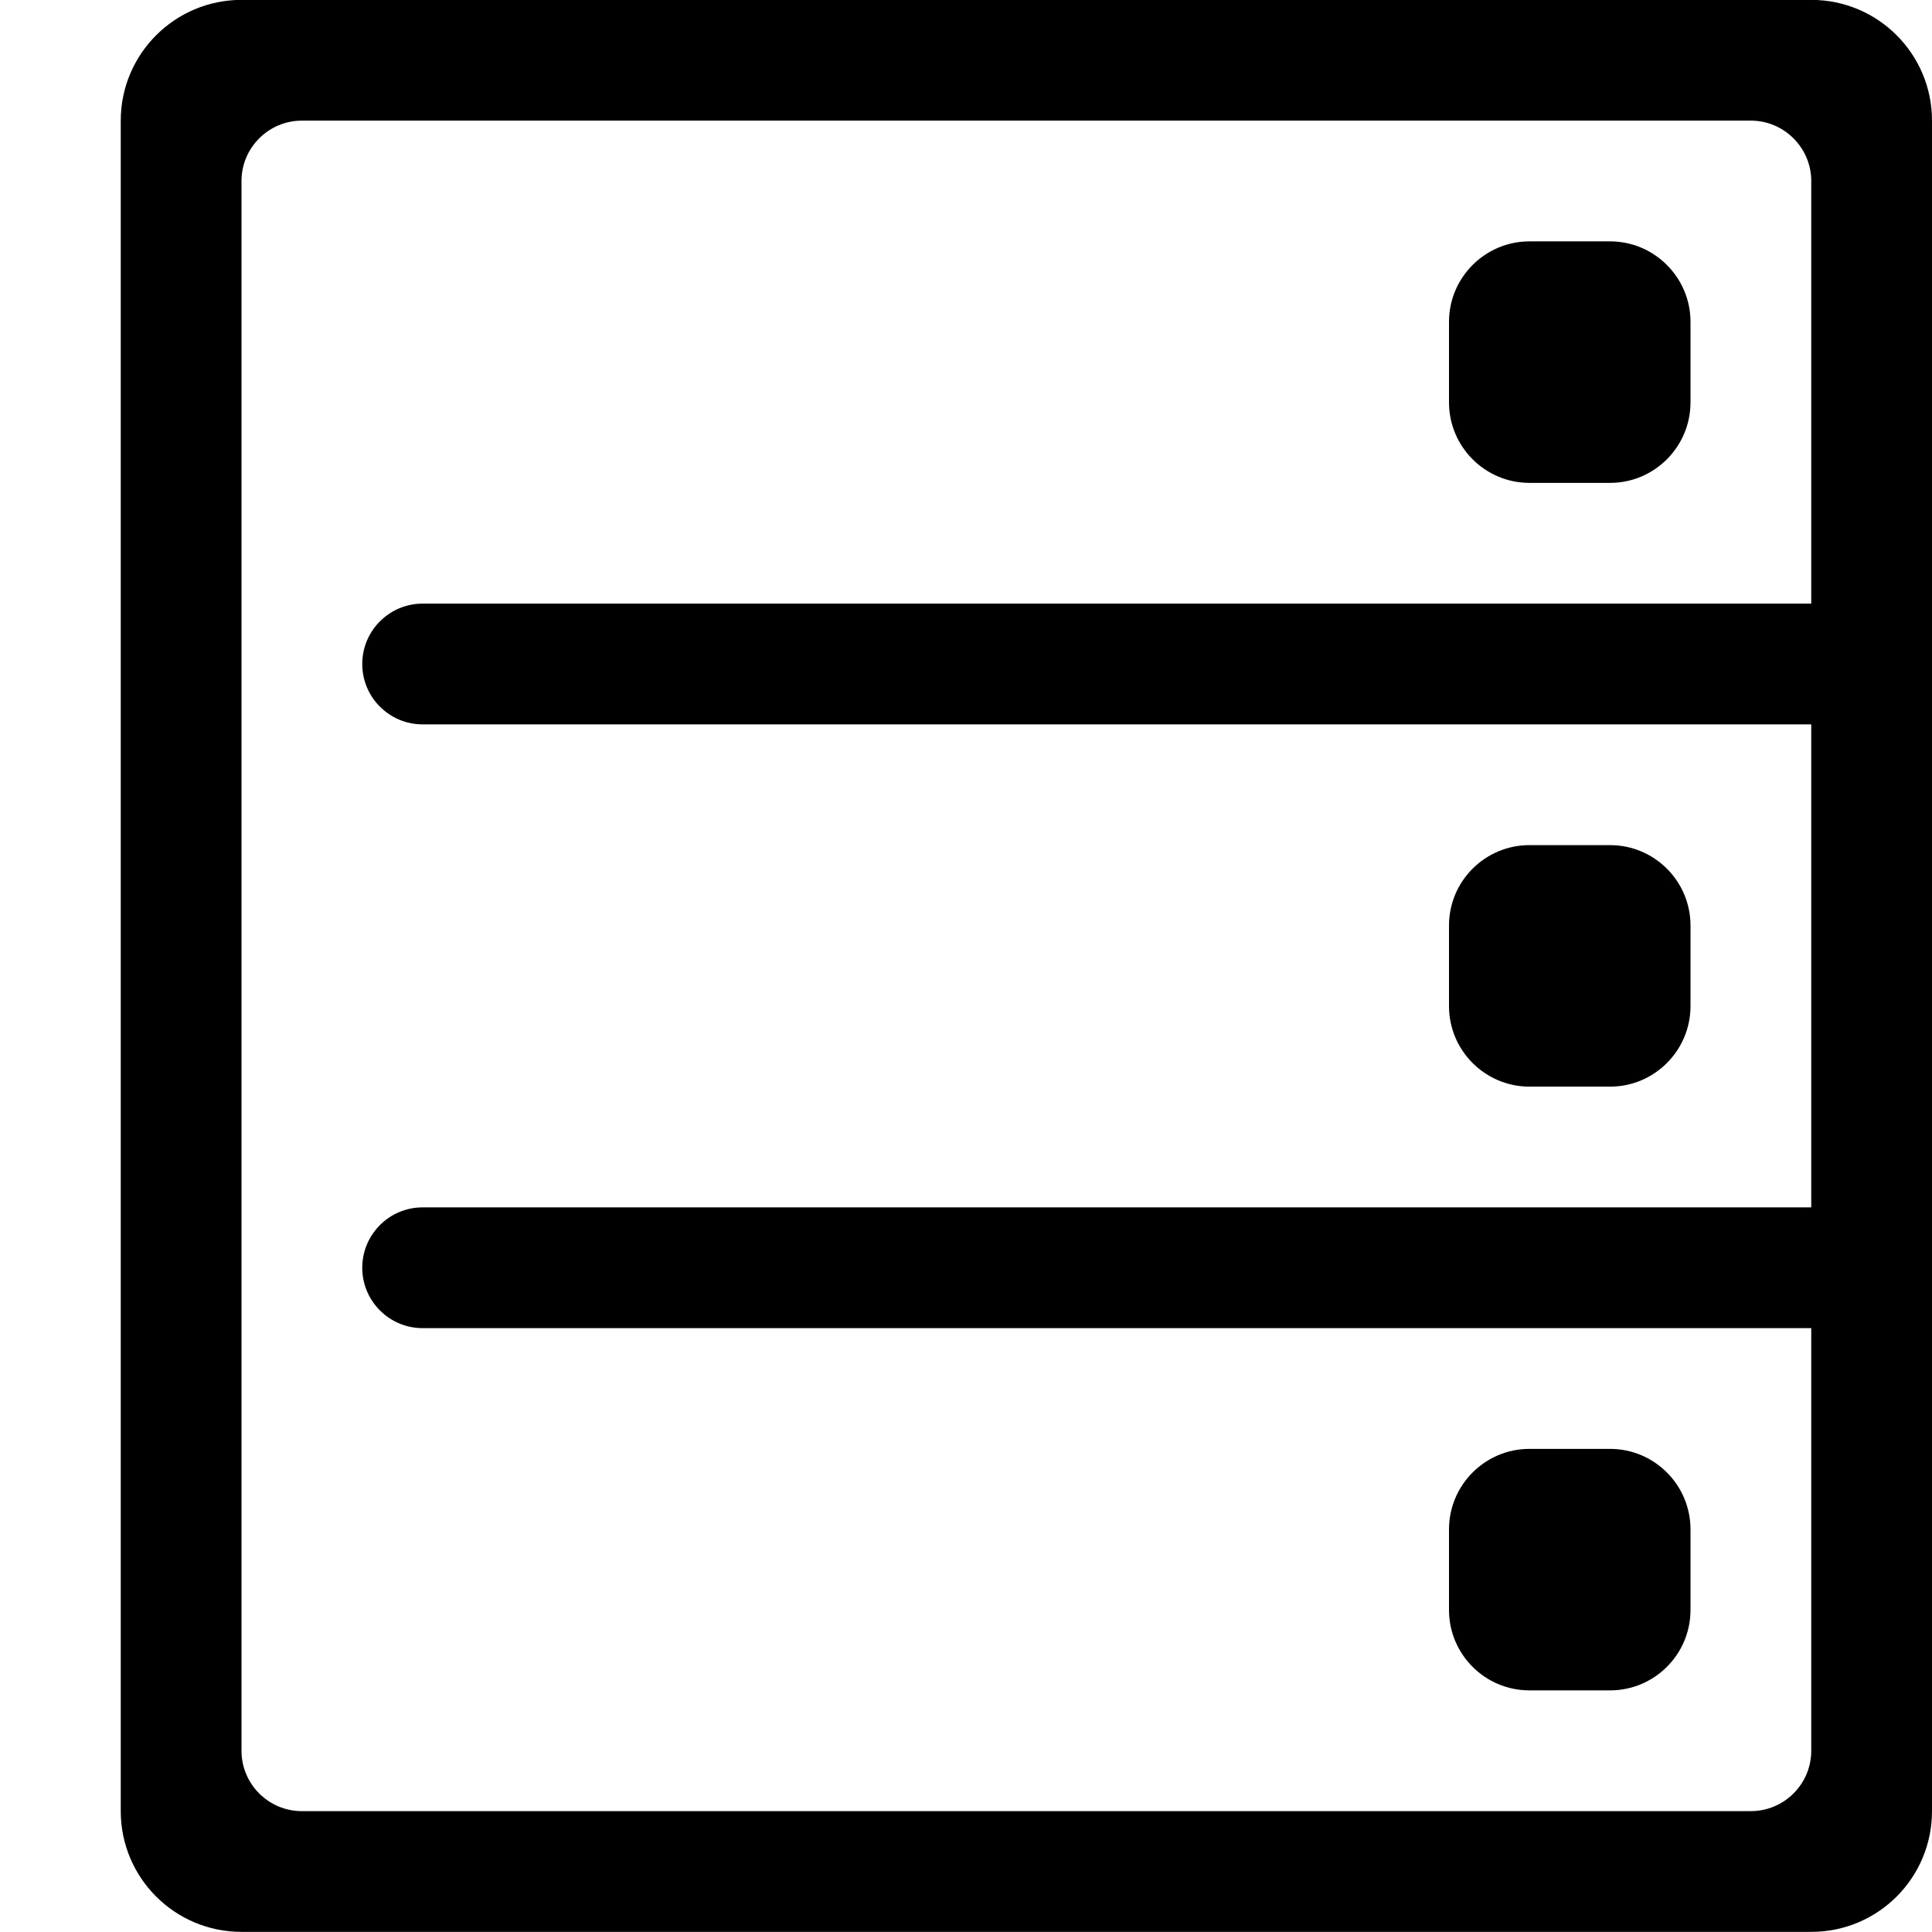 <?xml version="1.0" encoding="iso-8859-1"?>
<!-- Generator: Adobe Illustrator 16.0.0, SVG Export Plug-In . SVG Version: 6.00 Build 0)  -->
<!DOCTYPE svg PUBLIC "-//W3C//DTD SVG 1.1//EN" "http://www.w3.org/Graphics/SVG/1.1/DTD/svg11.dtd">
<svg version="1.1" xmlns="http://www.w3.org/2000/svg" xmlns:xlink="http://www.w3.org/1999/xlink" x="0px" y="0px" width="16px"
	 height="16px" viewBox="0 0 16 16" style="enable-background:new 0 0 16 16;" xml:space="preserve">
<g id="_x32_0-web_-_tech_server_memory_disk_storage" style="enable-background:new    ;">
	<path d="M12.666,8.999h0.668C13.701,8.999,14,8.7,14,8.332V7.665c0-0.368-0.299-0.666-0.666-0.666h-0.668
		C12.299,6.999,12,7.297,12,7.665v0.667C12,8.7,12.299,8.999,12.666,8.999z M12.666,13.999h0.668c0.367,0,0.666-0.298,0.666-0.666
		v-0.667c0-0.368-0.299-0.667-0.666-0.667h-0.668c-0.367,0-0.666,0.299-0.666,0.667v0.667C12,13.701,12.299,13.999,12.666,13.999z
		 M13.334,1.999h-0.668C12.299,1.999,12,2.298,12,2.666v0.666c0,0.368,0.299,0.667,0.666,0.667h0.668C13.701,3.999,14,3.7,14,3.332
		V2.666C14,2.298,13.701,1.999,13.334,1.999z M15-0.001H2c-0.552,0-1,0.448-1,1v14c0,0.553,0.448,1,1,1h13c0.553,0,1-0.447,1-1v-14
		C16,0.447,15.553-0.001,15-0.001z M15,4.999H3.5c-0.276,0-0.5,0.224-0.5,0.5s0.224,0.5,0.5,0.5H15v4H3.5
		c-0.276,0-0.5,0.224-0.5,0.5s0.224,0.5,0.5,0.5H15v3.5c0,0.276-0.225,0.5-0.5,0.5h-12c-0.276,0-0.5-0.224-0.5-0.5v-13
		c0-0.275,0.224-0.5,0.5-0.5h12c0.275,0,0.5,0.225,0.5,0.5V4.999z"/>
</g>
<g id="Layer_1">
</g>
</svg>
